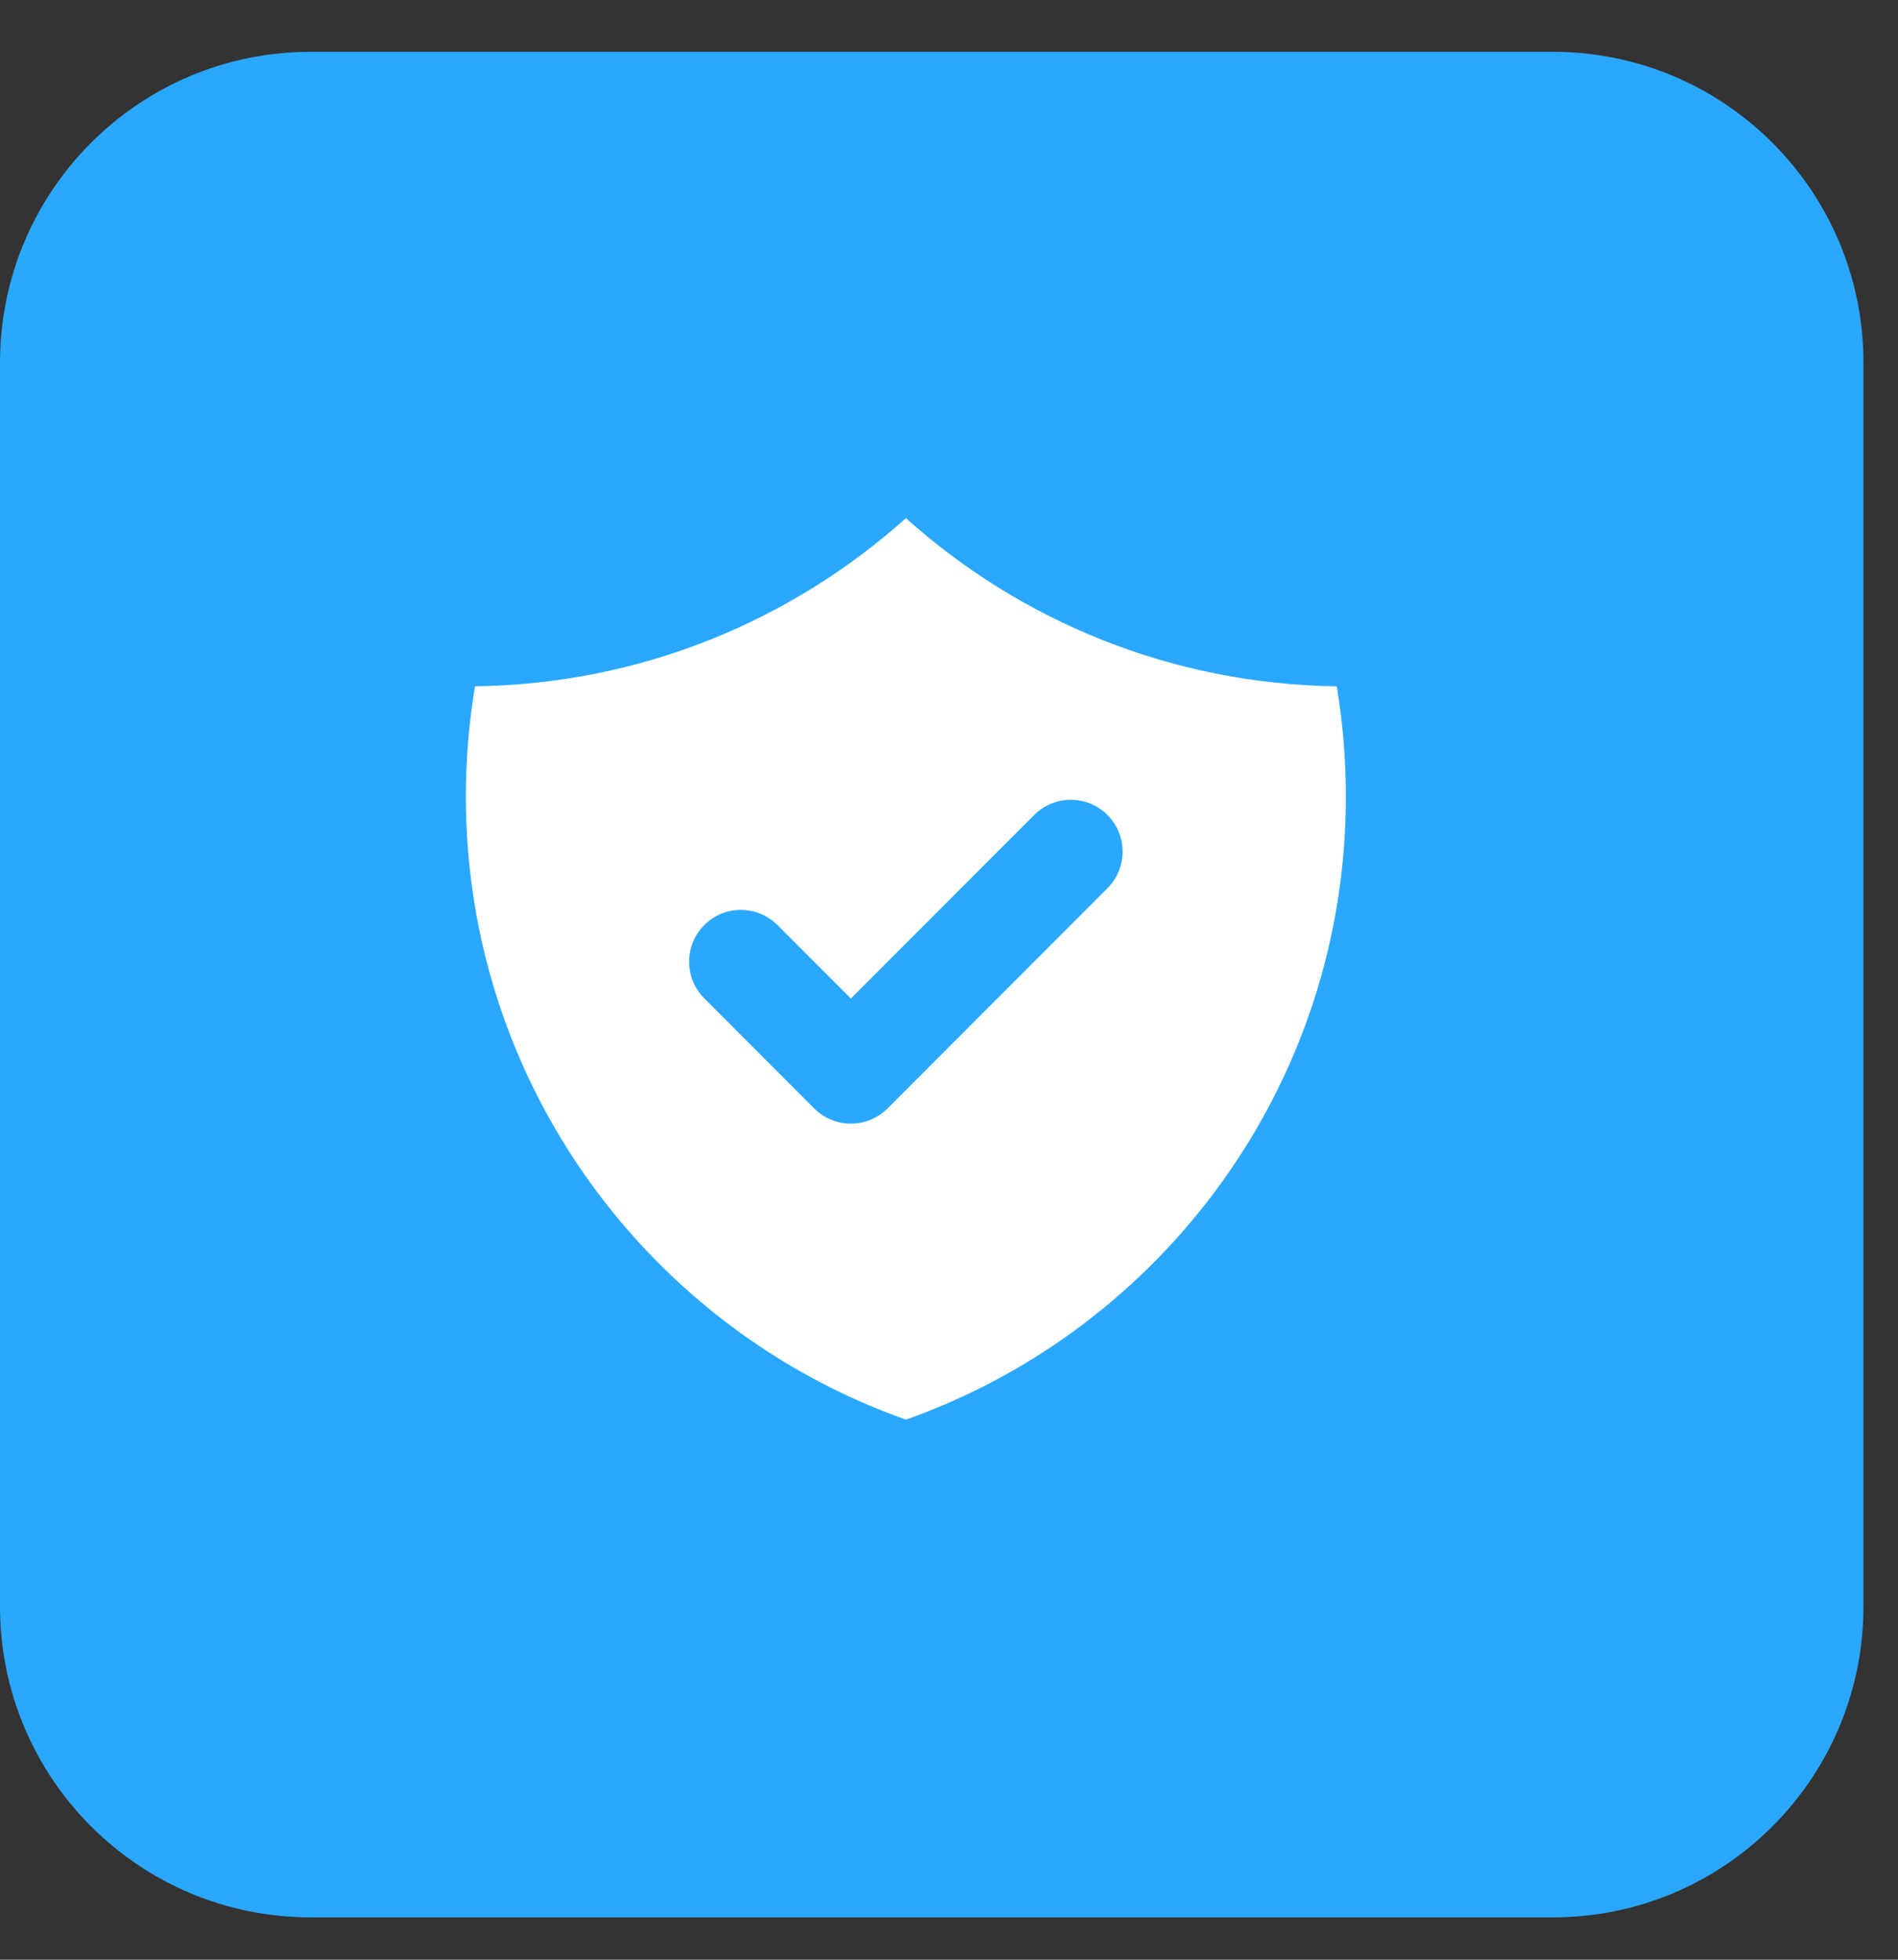 <svg width="31" height="32" viewBox="0 0 31 32" fill="none" xmlns="http://www.w3.org/2000/svg">
<rect x="0" y="0" width="31" height="32" fill="#333333" stroke="none"/>
<path d="M25.364 0.846H5.073C2.271 0.846 0 3.119 0 5.923V26.231C0 29.035 2.271 31.308 5.073 31.308H25.364C28.165 31.308 30.436 29.035 30.436 26.231V5.923C30.436 3.119 28.165 0.846 25.364 0.846Z" fill="#2AA8FF"/>
<path fill-rule="evenodd" clip-rule="evenodd" d="M7.758 11.207C10.461 11.171 12.923 10.139 14.796 8.461C16.668 10.139 19.13 11.171 21.833 11.207C21.931 11.793 21.982 12.394 21.982 13.007C21.982 17.704 18.982 21.7 14.796 23.181C10.609 21.7 7.609 17.704 7.609 13.007C7.609 12.394 7.66 11.793 7.758 11.207ZM18.088 14.504C18.418 14.174 18.418 13.638 18.088 13.307C17.758 12.977 17.223 12.977 16.892 13.307L13.897 16.305L12.698 15.105C12.368 14.775 11.833 14.775 11.503 15.105C11.173 15.436 11.173 15.972 11.503 16.302L13.299 18.1C13.63 18.43 14.165 18.43 14.495 18.1L18.088 14.504Z" fill="white"/>
</svg>
